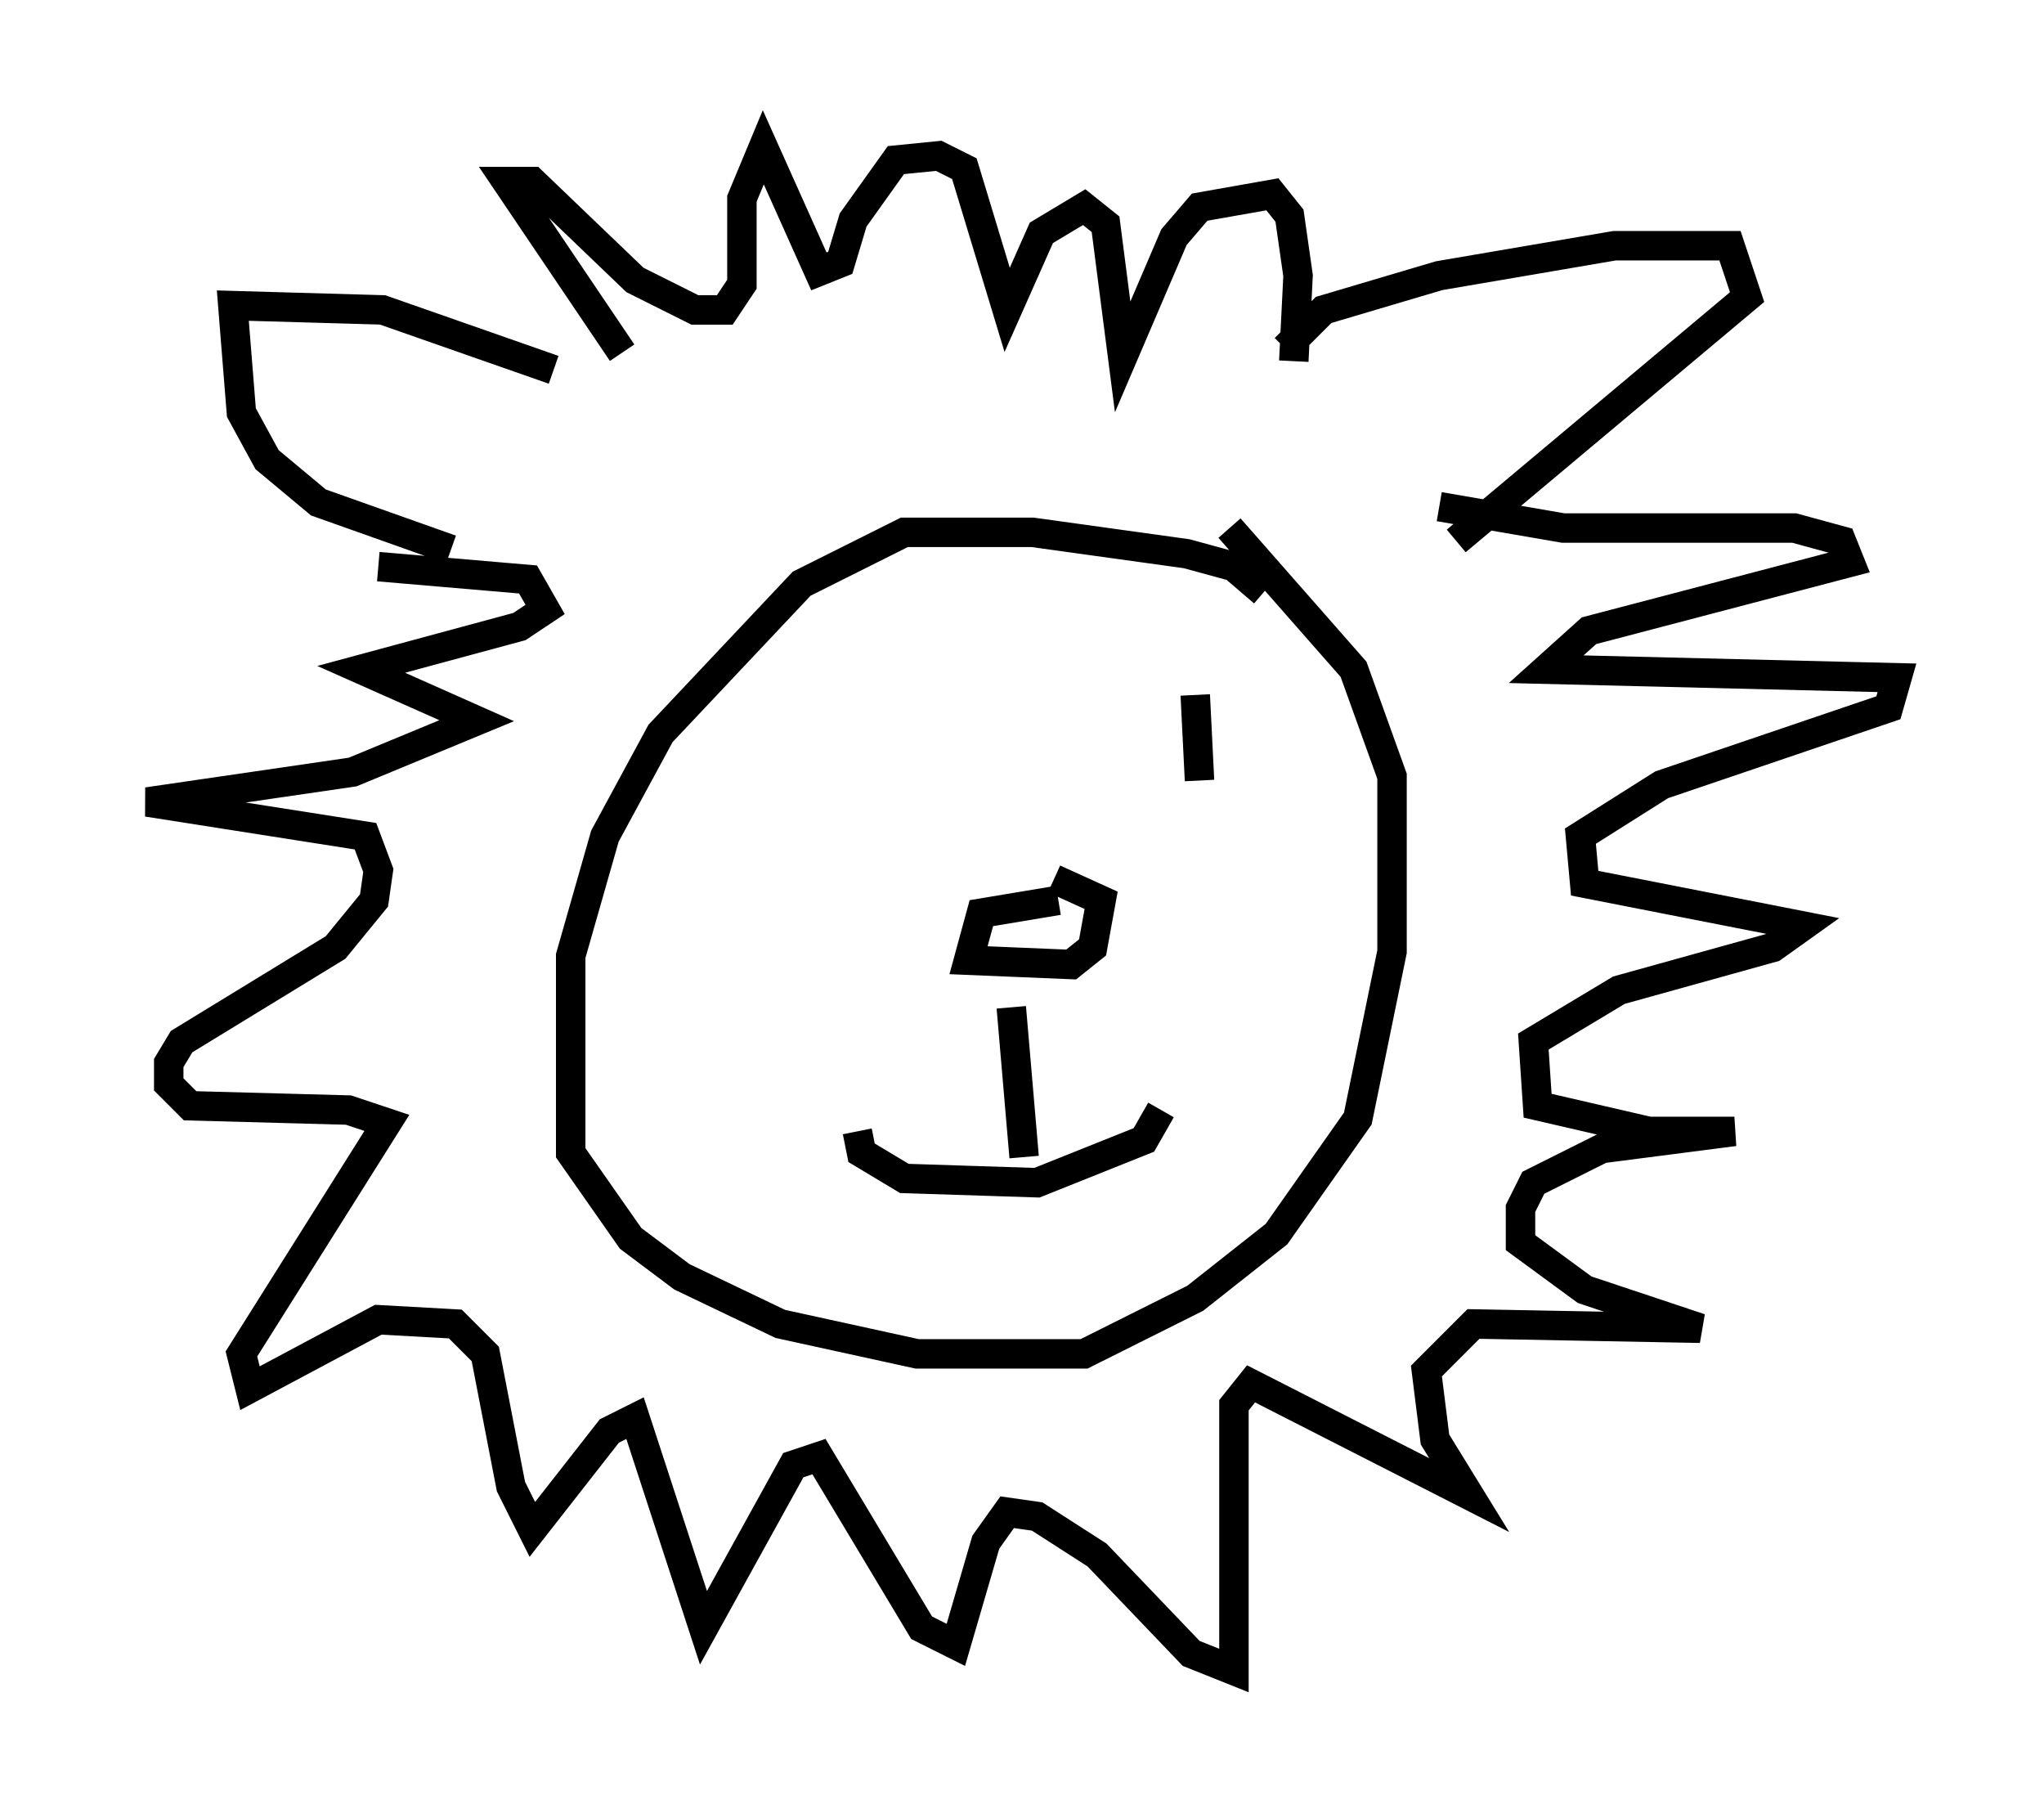 <?xml version="1.0" encoding="utf-8" ?>
<svg baseProfile="full" height="61.709" version="1.1" width="69.408" xmlns="http://www.w3.org/2000/svg" xmlns:ev="http://www.w3.org/2001/xml-events" xmlns:xlink="http://www.w3.org/1999/xlink"><defs /><rect fill="white" height="61.709" width="69.408" x="0" y="0" /><path d="M30.274, 23.592 m0.0, 2.615 m10.313, -2.615 l0.145, 2.905 m-4.793, 4.067 l-2.615, 0.436 -0.436, 1.598 l3.486, 0.145 0.726, -0.581 l0.291, -1.598 -1.598, -0.726 m-1.453, 4.358 l0.436, 5.084 m-5.665, -0.872 l0.145, 0.726 1.453, 0.872 l4.503, 0.145 3.631, -1.453 l0.581, -1.017 m3.486, -17.575 l-1.017, -0.872 -1.598, -0.436 l-5.229, -0.726 -4.358, 0.0 l-3.486, 1.743 -4.793, 5.084 l-1.888, 3.486 -1.162, 4.067 l0.0, 6.682 2.034, 2.905 l1.743, 1.307 3.341, 1.598 l4.648, 1.017 5.665, 0.0 l3.777, -1.888 2.76, -2.179 l2.76, -3.922 1.162, -5.665 l0.0, -5.955 -1.307, -3.631 l-4.212, -4.793 m-22.95, -5.374 l-5.81, -2.034 -5.084, -0.145 l0.291, 3.631 0.872, 1.598 l1.743, 1.453 4.503, 1.598 m28.324, -6.827 l1.307, -1.307 3.922, -1.162 l5.955, -1.017 3.922, 0.0 l0.581, 1.743 -9.877, 8.279 m-28.324, -6.391 l-3.922, -5.81 0.872, 0.0 l3.486, 3.341 2.034, 1.017 l1.017, 0.0 0.581, -0.872 l0.0, -2.905 0.726, -1.743 l1.888, 4.212 0.726, -0.291 l0.436, -1.453 1.453, -2.034 l1.453, -0.145 0.872, 0.436 l1.453, 4.793 1.162, -2.615 l1.453, -0.872 0.726, 0.581 l0.581, 4.503 1.743, -4.067 l0.872, -1.017 2.469, -0.436 l0.581, 0.726 0.291, 2.034 l-0.145, 2.905 m4.939, 4.939 l4.212, 0.726 7.844, 0.0 l1.598, 0.436 0.291, 0.726 l-8.86, 2.324 -1.453, 1.307 l11.911, 0.291 -0.291, 1.017 l-7.698, 2.615 -2.76, 1.743 l0.145, 1.598 7.408, 1.453 l-1.017, 0.726 -5.229, 1.453 l-2.905, 1.743 0.145, 2.179 l3.777, 0.872 2.905, 0.0 l-4.503, 0.581 -2.324, 1.162 l-0.436, 0.872 0.0, 1.162 l2.179, 1.598 3.922, 1.307 l-7.698, -0.145 -1.598, 1.598 l0.291, 2.324 1.162, 1.888 l-7.408, -3.777 -0.581, 0.726 l0.0, 9.006 -1.453, -0.581 l-3.196, -3.341 -2.034, -1.307 l-1.017, -0.145 -0.726, 1.017 l-1.017, 3.486 -1.162, -0.581 l-3.486, -5.81 -0.872, 0.291 l-3.05, 5.52 -2.324, -7.117 l-0.872, 0.436 -2.615, 3.341 l-0.726, -1.453 -0.872, -4.503 l-1.017, -1.017 -2.615, -0.145 l-4.358, 2.324 -0.291, -1.162 l4.939, -7.844 -1.307, -0.436 l-5.374, -0.145 -0.726, -0.726 l0.0, -0.726 0.436, -0.726 l5.229, -3.196 1.307, -1.598 l0.145, -1.017 -0.436, -1.162 l-7.408, -1.162 6.972, -1.017 l4.212, -1.743 -3.922, -1.743 l5.374, -1.453 0.872, -0.581 l-0.581, -1.017 -5.084, -0.436 " fill="none" stroke="black" stroke-width="1" /></svg>